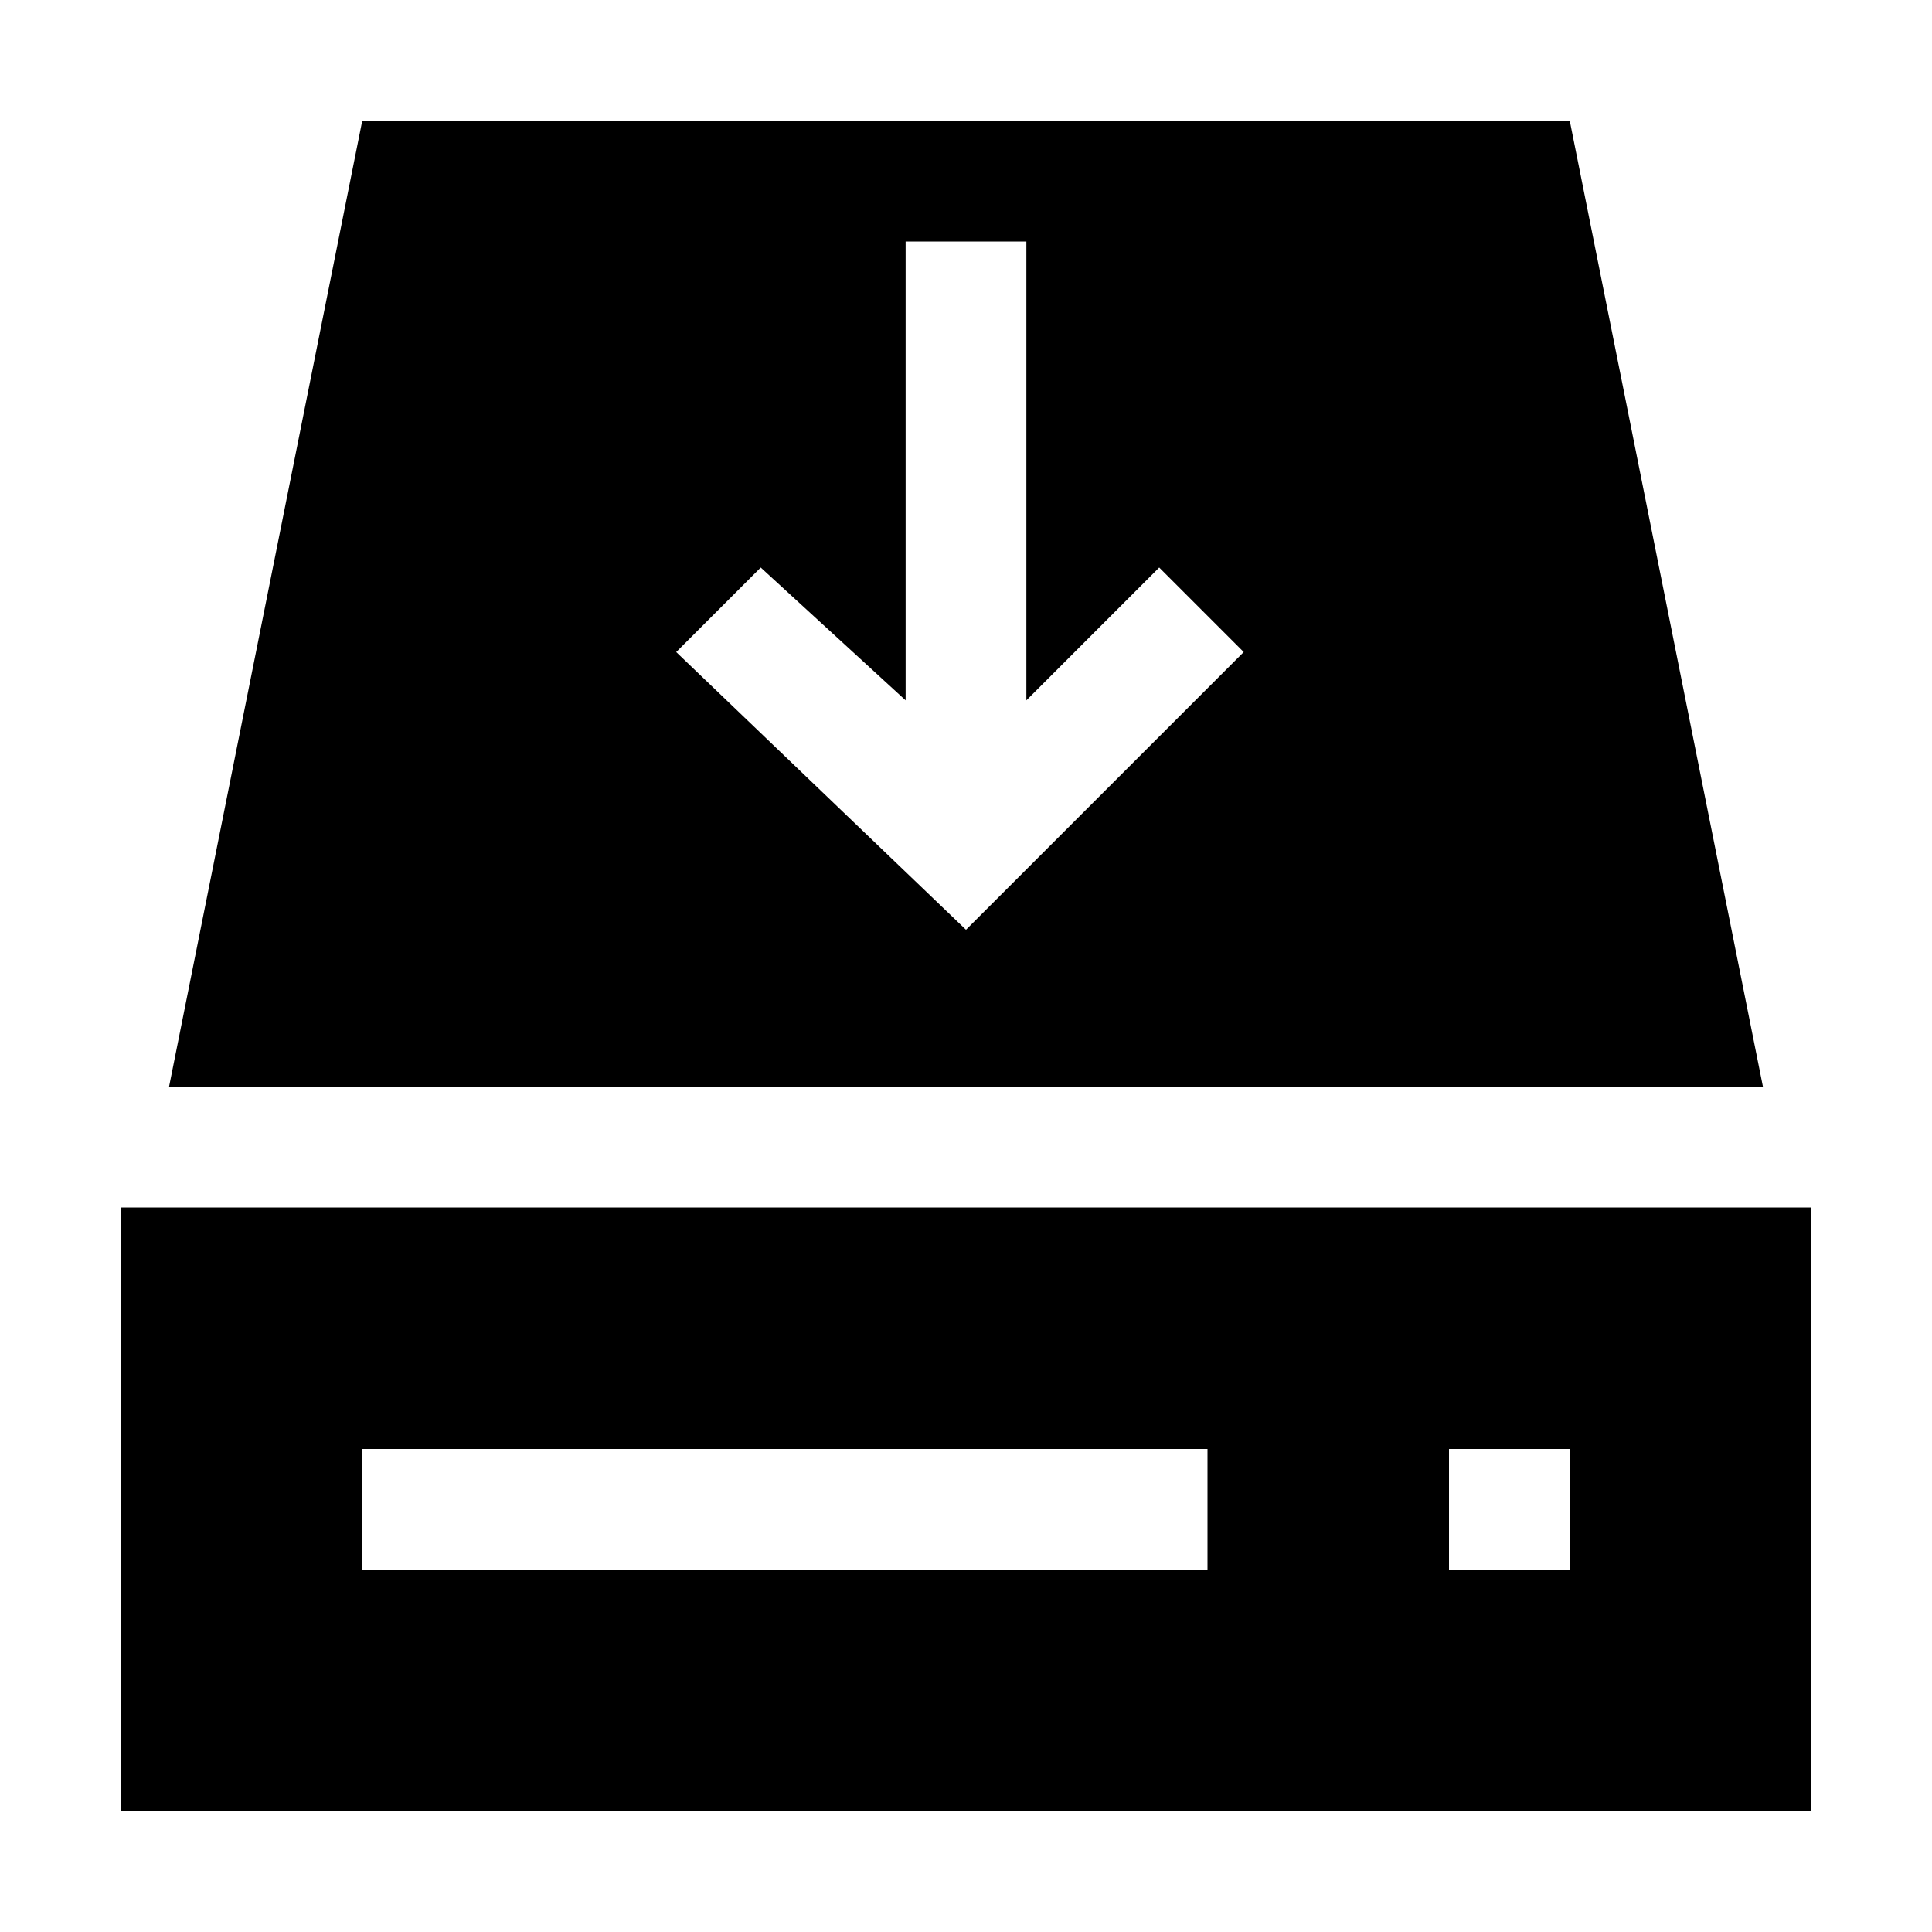 <svg width="64" height="64" viewBox="0 0 1024 1024" xmlns="http://www.w3.org/2000/svg"><path d="M64 640v320h896V640H64zm704 192v-64h64v64h-64zm-576 0v-64h448v64H192zM832 64H192L89.6 576h844.8L832 64zm-352 64h64v243.2l70.4-70.4 44.8 44.8L512 492.8 358.4 345.6l44.8-44.8 76.8 70.4V128z"/></svg>